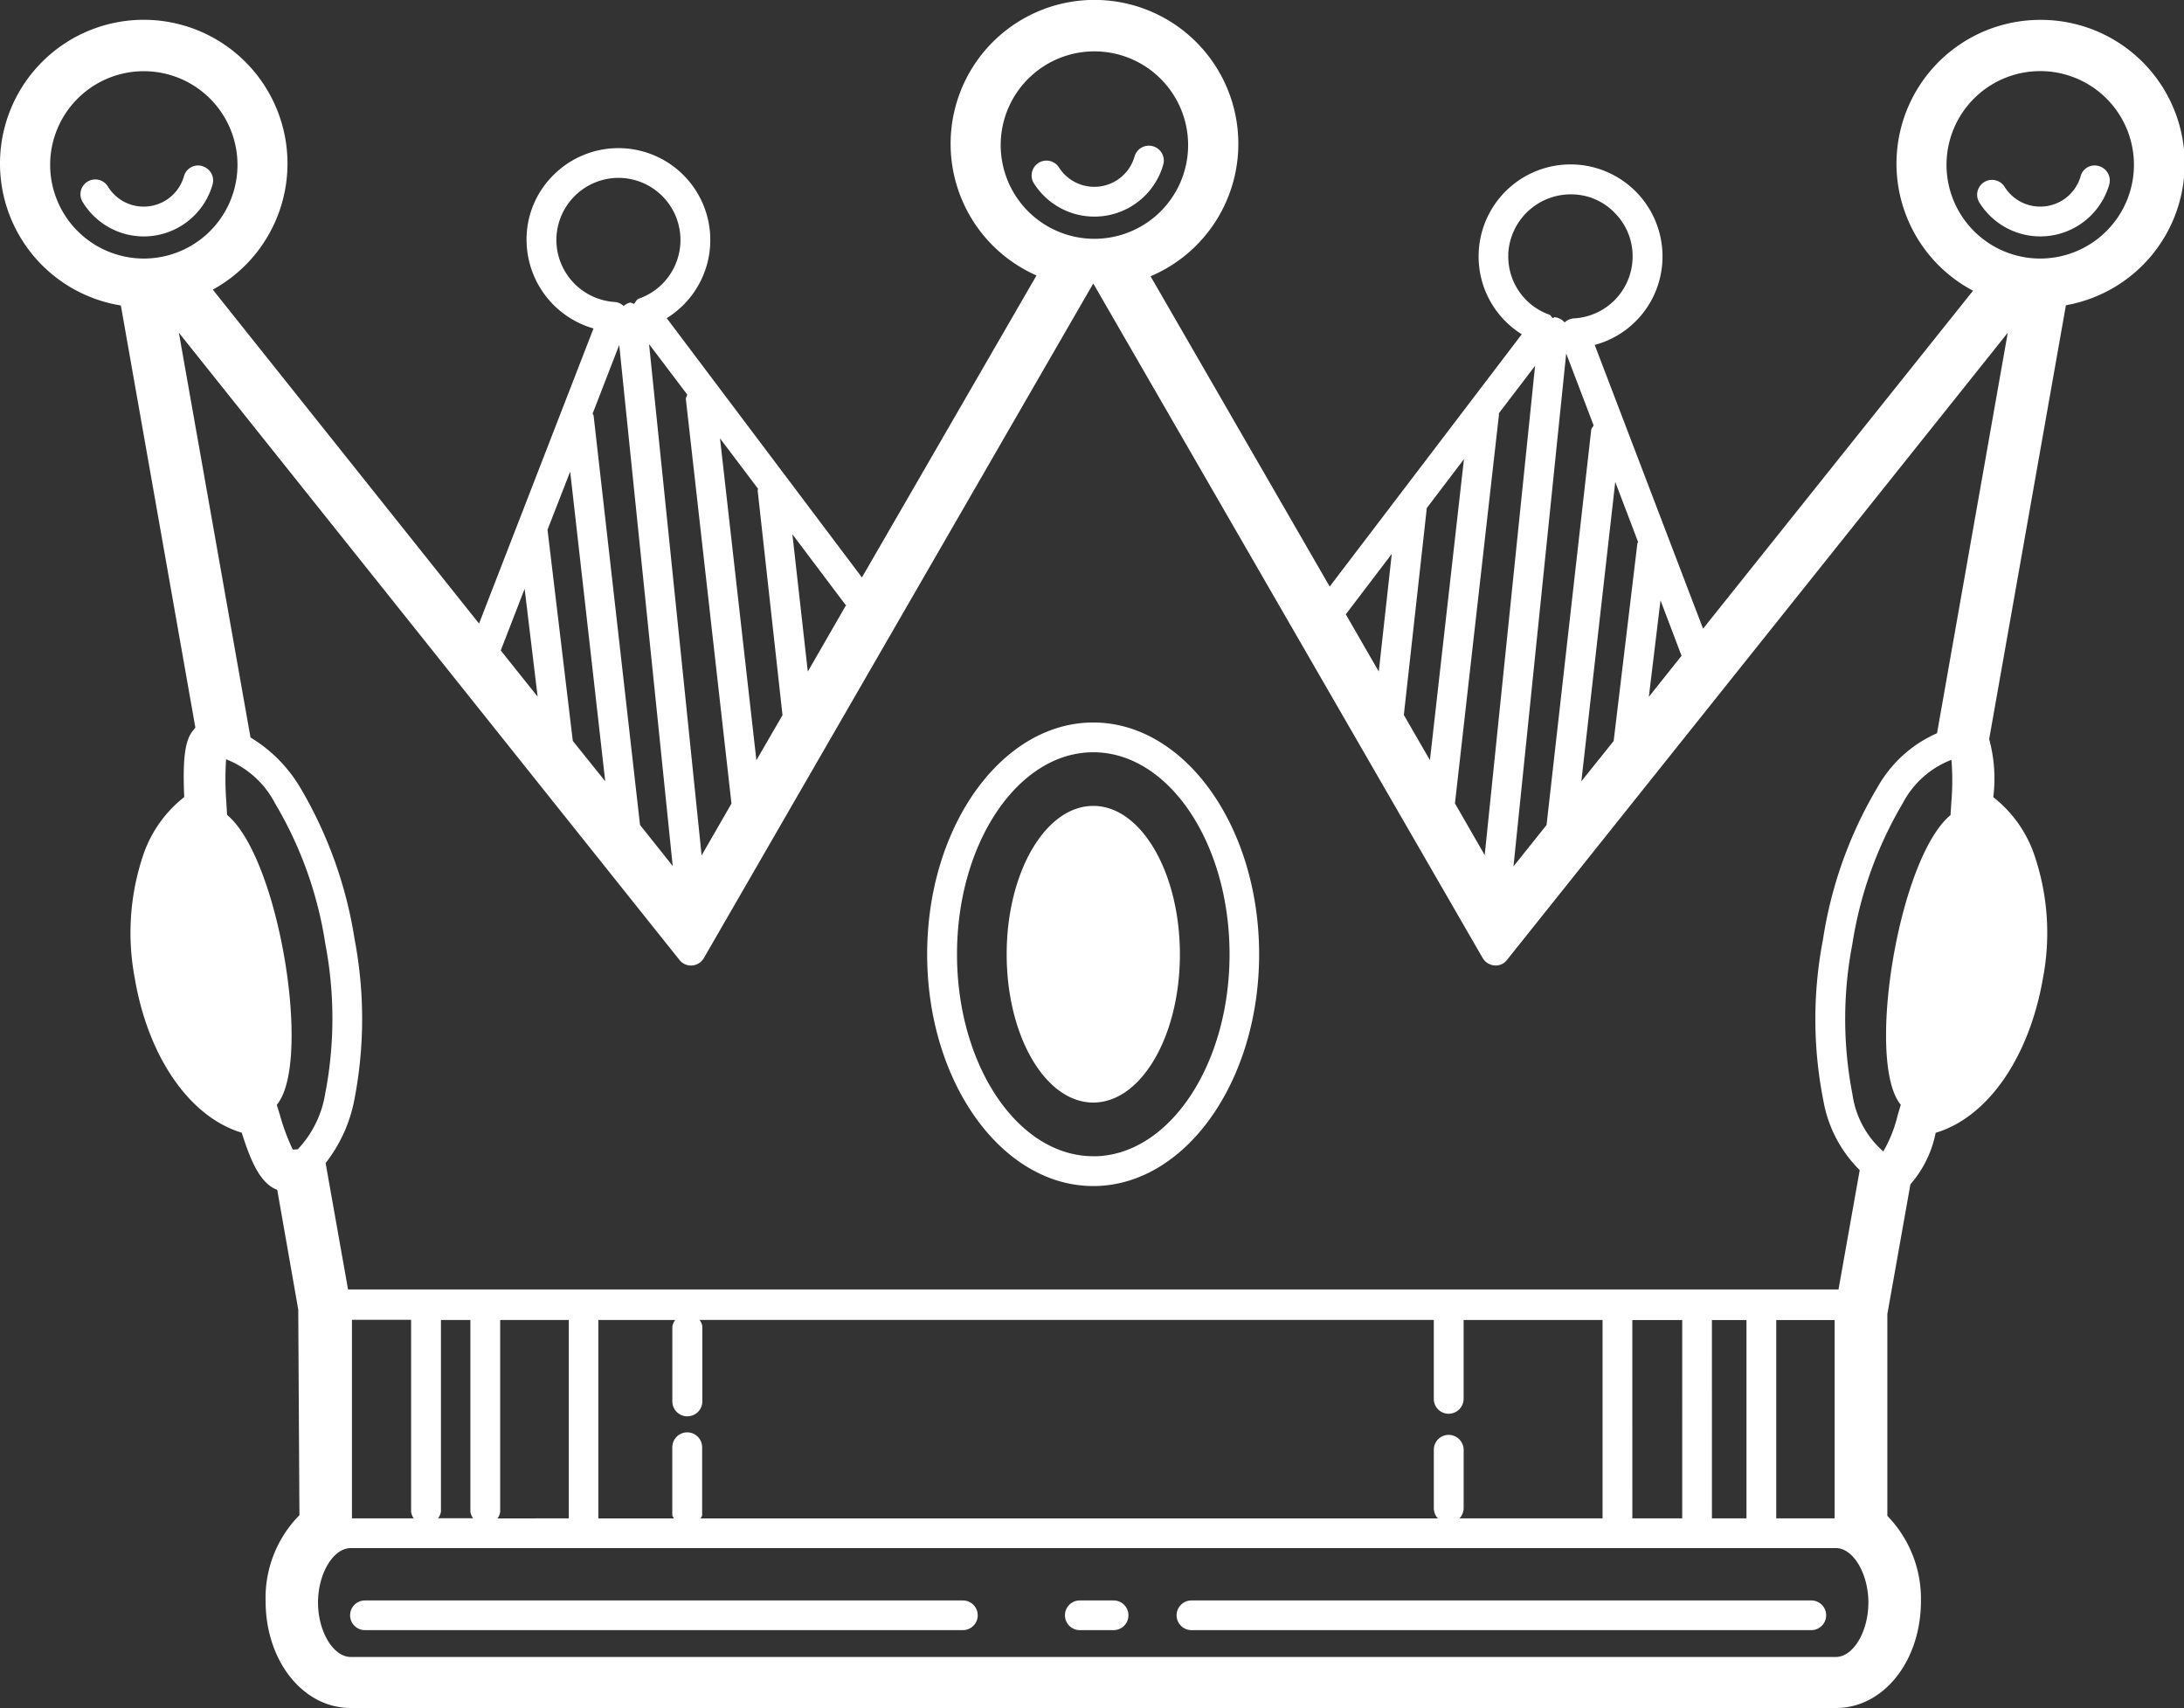 <svg xmlns="http://www.w3.org/2000/svg" xmlns:xlink="http://www.w3.org/1999/xlink" width="93.5" height="73.126" viewBox="0 0 93.5 73.126">
  <rect x="0" y="0" width="93.5" height="73.126" fill="#333333" stroke="none"/>
  <defs>
    <clipPath id="clip-path">
      <rect id="矩形_6" data-name="矩形 6" width="93.5" height="73.126" fill="#fff"/>
    </clipPath>
  </defs>
  <g id="组_11" data-name="组 11" transform="translate(0 0)">
    <g id="组_4" data-name="组 4" transform="translate(0 0)" clip-path="url(#clip-path)">
      <path id="路径_18" data-name="路径 18" d="M87.35.852a6.154,6.154,0,0,0-2.882,11.594L72.91,26.914,68.272,14.767a3.914,3.914,0,0,0,2.9-3.662,3.936,3.936,0,0,0-7.868-.259,3.919,3.919,0,0,0,1.845,3.464l-8.223,10.8L49.257,11.828a6.159,6.159,0,1,0-4.883-.035L36.9,24.721l-8.357-11.1a3.933,3.933,0,1,0-4.926-6.047,3.861,3.861,0,0,0-1.072,2.811,3.955,3.955,0,0,0,2.864,3.677l-4.9,12.634L9.11,12.4a6.154,6.154,0,1,0-3.936.678l3.19,18.07-.064.082c-.323.366-.5.987-.412,2.892a5.321,5.321,0,0,0-1.75,2.463,10.418,10.418,0,0,0-.366,5.305c.578,3.389,2.363,5.937,4.578,6.6.408,1.306.827,2.193,1.519,2.445l.9,5.128.05,8.8a5.04,5.04,0,0,0-1.448,3.677c0,2.566,1.6,4.578,3.645,4.578H78.6c2.041,0,3.638-2.012,3.638-4.578A5.093,5.093,0,0,0,80.8,64.893V56.255l.987-5.554a4.77,4.77,0,0,0,1.082-2.207c2.222-.66,4-3.212,4.589-6.6a10.34,10.34,0,0,0-.369-5.305,5.333,5.333,0,0,0-1.753-2.463,6.422,6.422,0,0,0-.177-2.484l3.286-18.574A6.155,6.155,0,0,0,87.35.852M71.089,25.7l.9,2.374-1.4,1.757Zm-1.938-5.068.979,2.573c0,.021-.028.032-.032.06l-1.015,8.457L67.7,33.447ZM66.21,35.318l-1.416,1.771,2.257-21.956,1.175,3.08c-.035.071-.1.124-.106.209ZM64.57,10.884a2.68,2.68,0,0,1,2.75-2.562,2.585,2.585,0,0,1,1.849.834,2.626,2.626,0,0,1,.724,1.906,2.655,2.655,0,0,1-2.523,2.569.637.637,0,0,0-.387.174.641.641,0,0,0-.412-.224c-.046,0-.064.032-.1.032-.06-.039-.075-.114-.131-.138a2.639,2.639,0,0,1-1.767-2.591m1.146,4.777L63.562,36.606l-1.274-2.214,1.888-16.669-.014-.021Zm-4.635,6.086,1.59-2.09L61.217,32.542,60.1,30.608Zm-1.5,1.966-.557,5.036L57.615,26.3ZM42.841,6.21a4.012,4.012,0,1,1,4.007,4.014A4.013,4.013,0,0,1,42.841,6.21m-6.65,19.674.035.014-1.643,2.853-.66-5.88Zm-3.737-4.958c0,.025-.018.043-.018.071L33.5,30.615l-1.118,1.931-1.558-13.78Zm-3.034-4.035c-.014.075-.064.131-.057.2L31.315,34.4,30.037,36.62l-2.25-21.889Zm-5.6-6.548A2.667,2.667,0,0,1,26.4,7.616a2.66,2.66,0,0,1,.958,5.167c-.106.035-.145.146-.209.224-.071-.011-.114-.057-.185-.05a.552.552,0,0,0-.263.146.618.618,0,0,0-.376-.174,2.67,2.67,0,0,1-2.505-2.584m2.69,4.422L28.8,37.074l-1.4-1.76-1.987-17.52c0-.032-.032-.05-.043-.085Zm-2.1,5.423,1.5,13.255-1.388-1.728L23.44,22.677ZM22.46,25.207l.557,4.617-1.579-1.977ZM2.147,7.059a4.01,4.01,0,1,1,4.01,4.01,4.014,4.014,0,0,1-4.01-4.01M12.751,49.2l-.216.014a8.98,8.98,0,0,1-.557-1.5l-.128-.419c1.519-1.8.11-10.554-2.129-12.41l-.035-.6a12.57,12.57,0,0,1-.007-1.781,4,4,0,0,1,2.09,1.877,16.676,16.676,0,0,1,2.161,6.04,16.941,16.941,0,0,1-.011,6.416,4.5,4.5,0,0,1-1.168,2.36M78.6,70.933H15.015c-.745,0-1.4-1.086-1.4-2.328s.653-2.332,1.4-2.332H78.6c.738,0,1.388,1.089,1.388,2.332s-.649,2.328-1.388,2.328M17.708,65h-2.64v-8.5H17.6v8.208a.6.6,0,0,0,.11.287m2.544,0h-1.5a.615.615,0,0,0,.124-.287V56.507h1.26v8.208a.647.647,0,0,0,.121.287m1.04,0a.6.6,0,0,0,.114-.287V56.507h2.938V65Zm8.127-4.372a.639.639,0,0,0,.642-.639v-3.2a.547.547,0,0,0-.124-.287H61.383v3.382a.632.632,0,0,0,.635.635.643.643,0,0,0,.642-.635V56.507h5.948V65H62.484a.661.661,0,0,0,.177-.426V62.061a.645.645,0,0,0-.642-.635.635.635,0,0,0-.635.635v2.516a.657.657,0,0,0,.174.426H30c.014-.053.06-.089.06-.146v-2.9a.639.639,0,1,0-1.278,0v2.9c0,.057.053.092.064.146H25.615V56.518l-.007-.011h3.3a.61.61,0,0,0-.124.287v3.2a.642.642,0,0,0,.635.639m40.463-4.124h2.136V65H69.883Zm3.407,0h1.48V65H73.29Zm2.754,0h2.5V65h-2.5Zm7.5-22.215-.039.6c-2.236,1.856-3.641,10.59-2.129,12.4l-.128.429a5.73,5.73,0,0,1-.621,1.569,3.988,3.988,0,0,1-1.32-2.445,16.875,16.875,0,0,1-.007-6.416,16.943,16.943,0,0,1,2.158-6.04,3.948,3.948,0,0,1,2.087-1.863,11.033,11.033,0,0,1,0,1.767m-.617-2.906A5.42,5.42,0,0,0,80.38,33.7a18.064,18.064,0,0,0-2.335,6.516,17.951,17.951,0,0,0,.018,6.913,5.529,5.529,0,0,0,1.554,2.963L78.709,55.2H14.9L13.94,49.79a6.32,6.32,0,0,0,1.221-2.662,18.158,18.158,0,0,0,.021-6.913A18.266,18.266,0,0,0,12.843,33.7a6.186,6.186,0,0,0-2.119-2.129L7.658,14.245,29.086,41.091a.625.625,0,0,0,.539.241.634.634,0,0,0,.507-.316l16.672-28.88L63.474,41.01a.645.645,0,0,0,.5.319.6.6,0,0,0,.547-.241L85.955,14.245ZM87.35,11.069a4.012,4.012,0,1,1,4.007-4.01,4.016,4.016,0,0,1-4.007,4.01M49.8,7.051A.636.636,0,1,0,48.572,6.7a1.793,1.793,0,0,1-3.247.451.636.636,0,0,0-1.075.678A3.066,3.066,0,0,0,49.8,7.051m39.274.5A1.8,1.8,0,0,1,85.82,8a.636.636,0,0,0-1.079.674A3.072,3.072,0,0,0,90.3,7.9a.643.643,0,0,0-.44-.788.622.622,0,0,0-.788.437M8.663,7.112a.625.625,0,0,0-.788.437A1.794,1.794,0,0,1,4.628,8a.634.634,0,1,0-1.075.671A3.061,3.061,0,0,0,9.1,7.9a.636.636,0,0,0-.437-.784M46.805,34.5c-2.048,0-3.708,2.843-3.708,6.352S44.757,47.2,46.805,47.2s3.708-2.843,3.708-6.345S48.853,34.5,46.805,34.5m0-3.57c-3.918,0-7.112,4.45-7.112,9.922s3.194,9.922,7.112,9.922,7.1-4.454,7.1-9.922-3.183-9.922-7.1-9.922m0,18.567c-3.219,0-5.834-3.879-5.834-8.645s2.615-8.648,5.834-8.648,5.834,3.875,5.834,8.648S50.02,49.5,46.805,49.5m30.74,19.014H51.007a.635.635,0,0,0,0,1.27H77.545a.635.635,0,1,0,0-1.27m-29.87,0H46.227a.635.635,0,1,0,0,1.27h1.448a.635.635,0,1,0,0-1.27m-6.452,0h-25.6a.635.635,0,1,0,0,1.27h25.6a.635.635,0,1,0,0-1.27" transform="translate(0 -0.001)" fill="#fff"/>
    </g>
  </g>
</svg>
